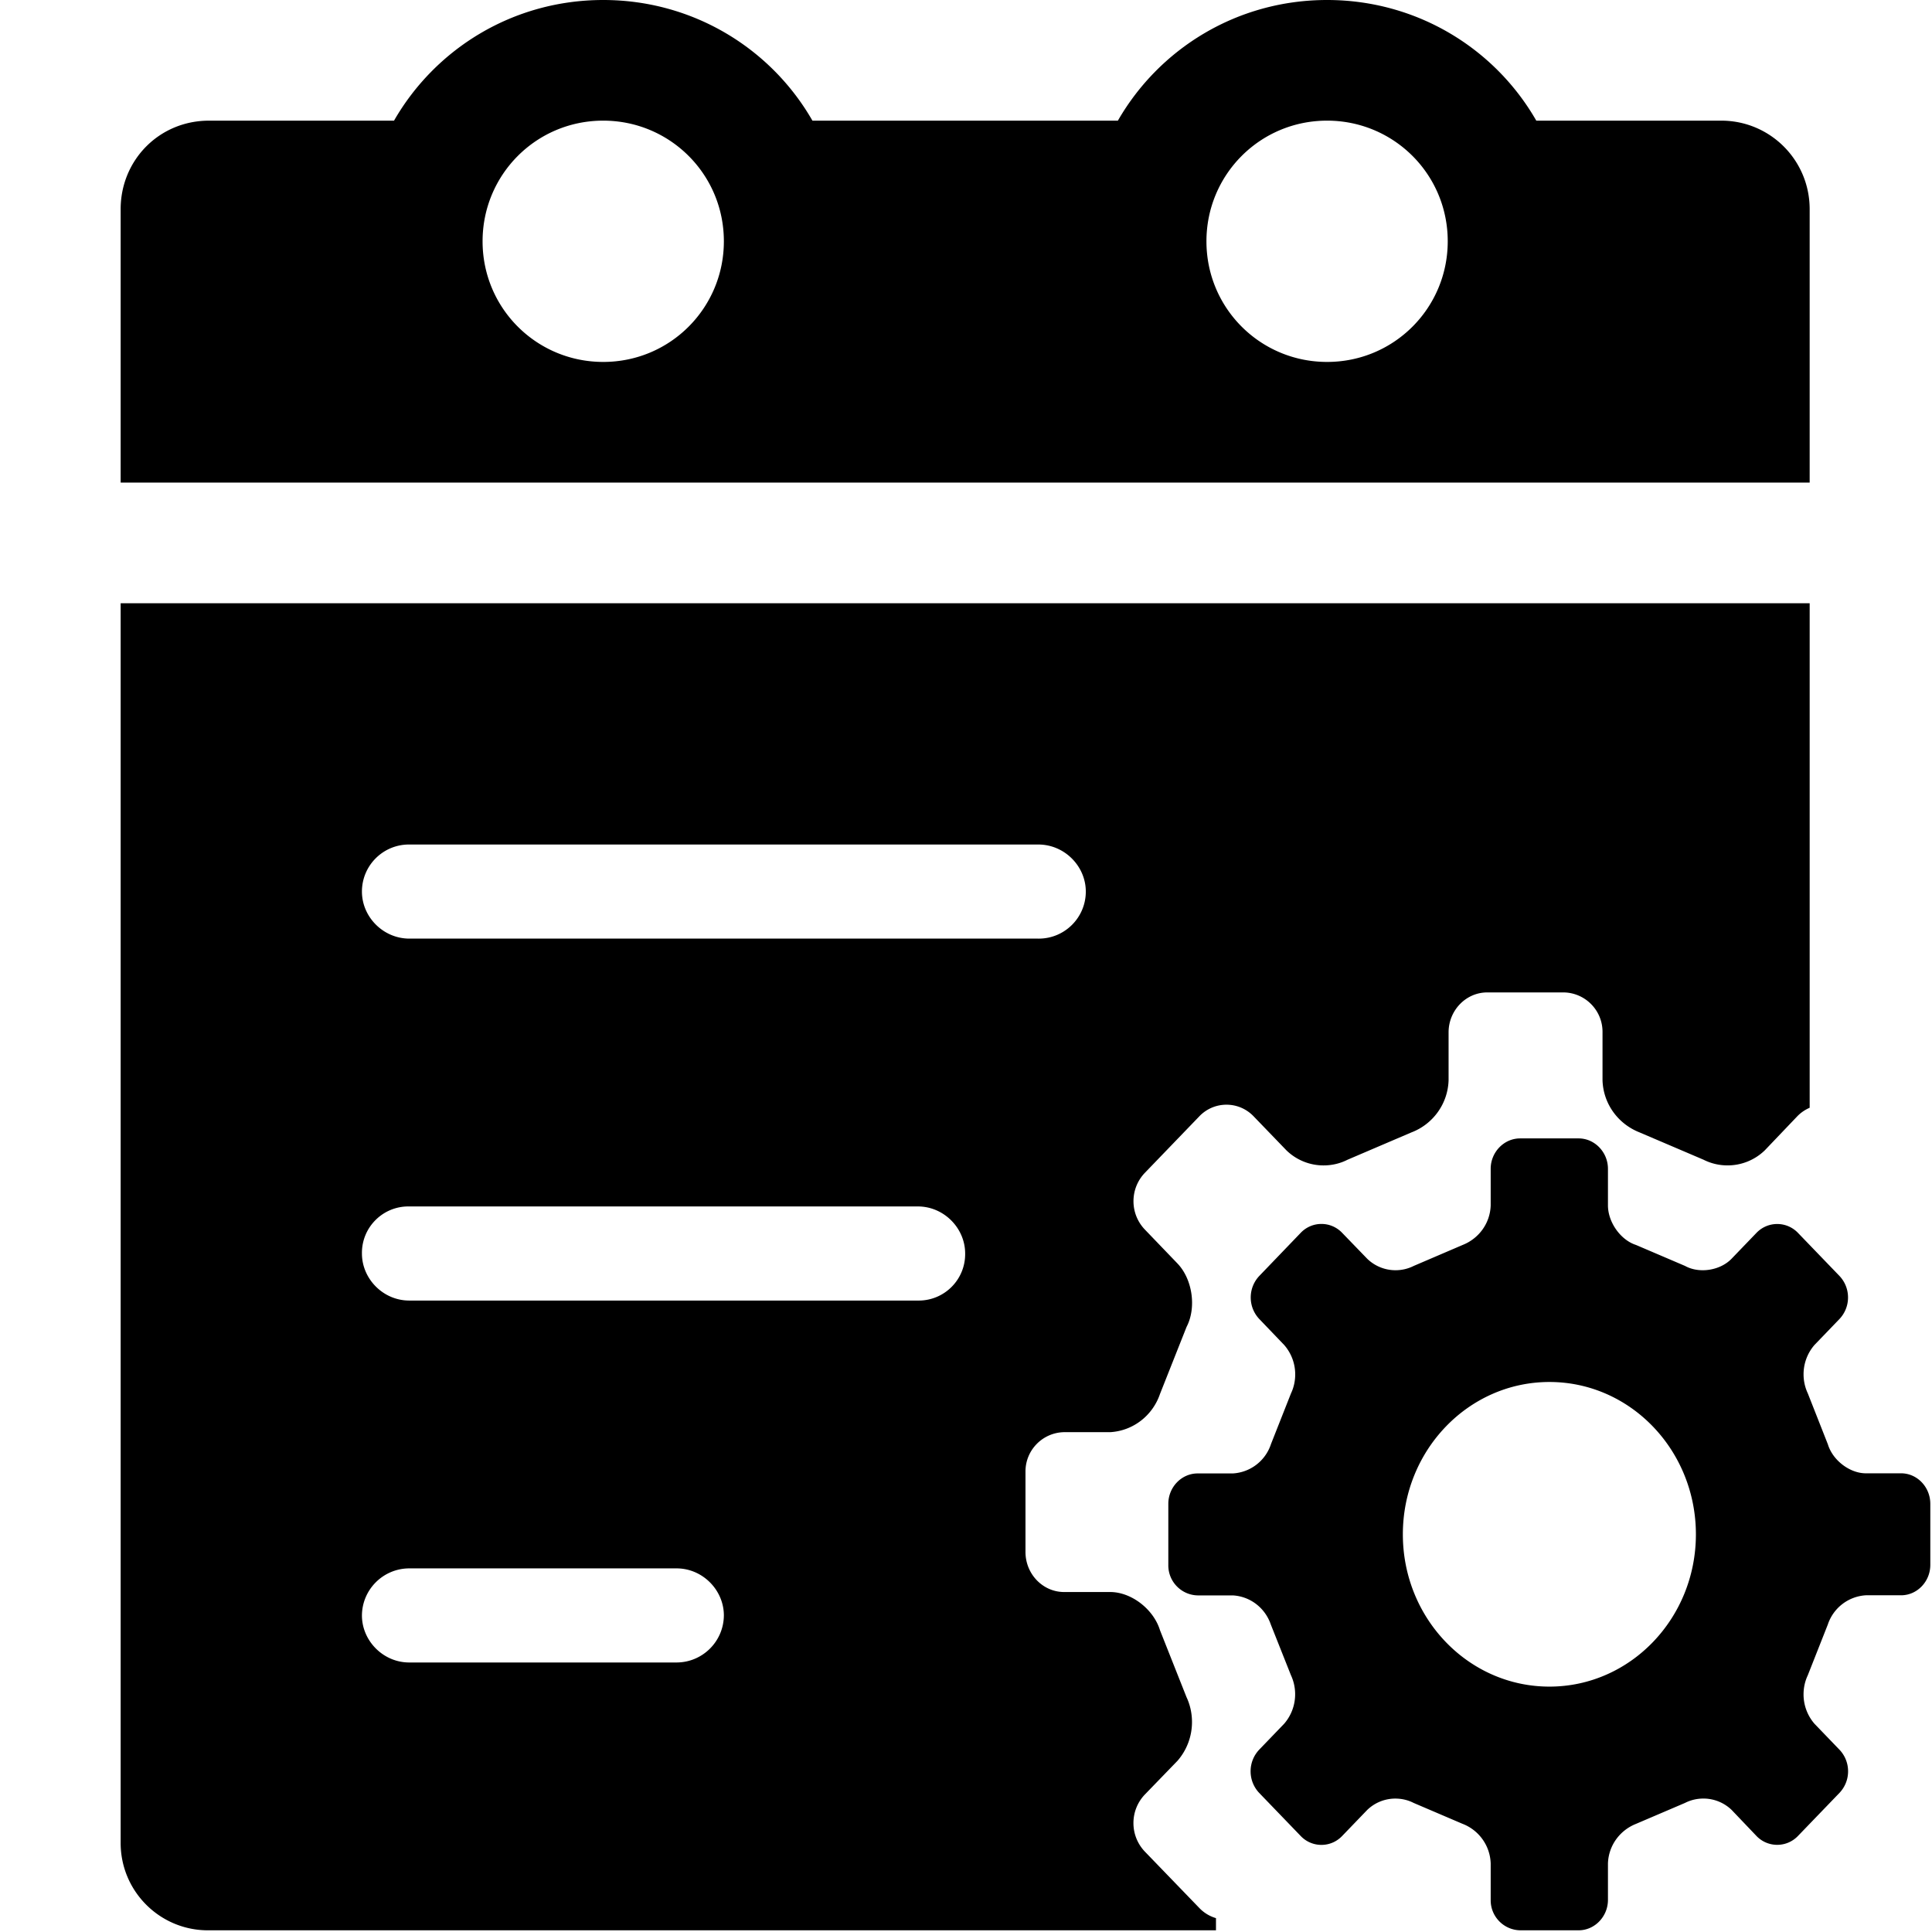 <?xml version="1.0" standalone="no"?><!DOCTYPE svg PUBLIC "-//W3C//DTD SVG 1.1//EN" "http://www.w3.org/Graphics/SVG/1.1/DTD/svg11.dtd"><svg t="1617894491247" class="icon" viewBox="0 0 1024 1024" version="1.1" xmlns="http://www.w3.org/2000/svg" p-id="8363" xmlns:xlink="http://www.w3.org/1999/xlink" width="200" height="200"><defs><style type="text/css"></style></defs><path d="M959.16 587.134c-2.54 1.107-4.705 2.617-6.518 4.472l-0.004 0.004-17.264 18.097a28.288 28.288 0 0 1-19.733 7.979c-4.624 0-8.99-1.106-12.848-3.067l0.161 0.074-34.146-14.58c-11.173-4.464-19.009-15.013-19.439-27.443l-0.001-0.052v-25.45l0.002-0.26c0-11.391-9.108-20.655-20.439-20.905h-40.692c-11.254 0-20.462 9.527-20.462 21.165v25.45c-0.423 12.502-8.293 23.065-19.296 27.424l-0.207 0.072-34.082 14.58c-3.69 1.89-8.049 2.998-12.668 2.998a28.172 28.172 0 0 1-19.695-7.992l0.007 0.007-17.392-18.033c-3.628-3.797-8.732-6.158-14.387-6.158s-10.759 2.361-14.38 6.15l-0.007 0.008-28.903 29.99c-3.714 3.893-5.999 9.177-5.999 14.995s2.285 11.102 6.007 15.004l-0.008-0.009 17.265 17.968c7.993 8.313 10.231 23.404 4.86 33.699l-14.068 35.489c-3.852 11.354-14.086 19.52-26.326 20.266l-0.083 0.004h-24.49c-11.32 0.25-20.401 9.485-20.401 20.841l0.002 0.274v-0.014 42.395c0 11.702 9.208 21.23 20.463 21.23h24.426c11.254 0 23.02 9.144 26.409 20.27l14.068 35.489c1.824 3.854 2.889 8.374 2.889 13.142a31.213 31.213 0 0 1-7.717 20.593l0.032-0.037-17.394 17.969c-3.689 3.915-5.956 9.206-5.956 15.027s2.267 11.111 5.966 15.038l-0.01-0.011 28.903 29.926a20.012 20.012 0 0 0 8.746 5.398l0.142 0.037v6.459H110.817c-0.171 0.002-0.374 0.004-0.576 0.004-25.525 0-46.225-20.657-46.295-46.165V319.721h895.217v267.414z m48.47 193.75c8.505 0 15.475 7.29 15.475 16.179v32.355c0 8.888-7.034 16.114-15.475 16.114h-18.67a22.672 22.672 0 0 0-20.096 15.251l-0.047 0.159-10.678 27.049c-1.402 2.947-2.221 6.403-2.221 10.051a23.765 23.765 0 0 0 5.826 15.621l-0.025-0.03 13.237 13.748c2.828 2.975 4.568 7.007 4.568 11.446s-1.74 8.471-4.574 11.453l0.007-0.007-21.998 22.827c-2.776 2.898-6.677 4.7-10.999 4.7s-8.223-1.801-10.993-4.694l-0.005-0.006-13.108-13.748a21.537 21.537 0 0 0-15.029-6.081c-3.544 0-6.888 0.853-9.839 2.364l0.122-0.057-26.026 11.126c-8.53 3.398-14.512 11.449-14.834 20.935l-0.001 0.039v19.31c0 8.825-7.034 16.115-15.538 16.115h-31.013c-8.655-0.179-15.603-7.237-15.603-15.919l0.001-0.206v0.01-19.31c-0.305-9.531-6.295-17.59-14.678-20.919l-0.157-0.055-26.026-11.126c-2.812-1.445-6.135-2.292-9.657-2.292a21.412 21.412 0 0 0-14.967 6.071l0.005-0.005-13.236 13.747c-2.768 2.915-6.671 4.729-10.999 4.729s-8.231-1.814-10.992-4.722l-0.006-0.007-21.997-22.828c-2.814-2.981-4.543-7.011-4.543-11.446s1.73-8.465 4.551-11.454l-0.008 0.008 13.236-13.748a23.794 23.794 0 0 0 5.832-15.651c0-3.624-0.806-7.06-2.249-10.138l0.062 0.147-10.742-27.048c-2.952-8.604-10.726-14.783-20.016-15.344l-0.063-0.003h-18.671c-8.629-0.212-15.542-7.258-15.542-15.917 0-0.114 0.001-0.228 0.004-0.341v0.017-32.291c0-8.889 7.034-16.114 15.539-16.114h18.671a22.606 22.606 0 0 0 20.096-15.251l0.047-0.159 10.678-27.05c1.402-2.937 2.221-6.384 2.221-10.022a23.632 23.632 0 0 0-5.889-15.644l0.023 0.027-13.172-13.748c-2.81-2.971-4.537-6.991-4.537-11.414s1.728-8.443 4.545-11.422l-0.007 0.008 21.933-22.828c2.768-2.915 6.671-4.729 10.999-4.729s8.231 1.814 10.992 4.722l0.006 0.007 13.236 13.684a21.476 21.476 0 0 0 15.039 6.115c3.515 0 6.834-0.842 9.766-2.335l-0.122 0.057 25.962-11.126c8.54-3.384 14.53-11.443 14.834-20.937l0.001-0.037v-19.375c0-8.824 7.034-16.114 15.602-16.114h31.013c8.504 0 15.538 7.29 15.538 16.114v19.375c0 8.952 6.714 18.352 14.835 20.974l26.026 11.126c7.481 4.156 18.607 2.494 24.682-3.837l13.172-13.684c2.776-2.898 6.677-4.7 10.998-4.7s8.223 1.801 10.993 4.694l0.005 0.006 21.997 22.828c2.81 2.971 4.537 6.991 4.537 11.414s-1.728 8.443-4.545 11.422l0.007-0.008-13.237 13.748a23.664 23.664 0 0 0-5.793 15.558 23.7 23.7 0 0 0 2.275 10.165l-0.062-0.145 10.678 27.112c2.558 8.44 11.574 15.347 20.143 15.347h18.671zM821.233 893.939c42.843 0 77.628-36.129 77.628-80.698s-34.721-80.76-77.628-80.76c-42.906 0-77.692 36.191-77.692 80.76s34.786 80.698 77.692 80.698z m-629.4-421.391c0 13.428 11.253 24.938 25.193 24.938h333.276l0.256 0.001c13.773 0 24.938-11.165 24.938-24.938v-0.001c0-13.429-11.254-24.939-25.194-24.939H217.026l-0.256-0.001c-13.773 0-24.938 11.165-24.938 24.938v0.002z m0 191.832c0 13.428 11.253 24.938 25.065 24.938h269.588c0.134 0.003 0.292 0.004 0.45 0.004 13.596 0 24.618-11.022 24.618-24.618l-0.002-0.341v0.017c0-13.429-11.254-24.939-25.066-24.939H216.898a20.976 20.976 0 0 0-0.45-0.004c-13.596 0-24.618 11.022-24.618 24.618l0.002 0.342v-0.017z m0 191.832c0 13.428 11.253 24.938 25.065 24.938h141.7c13.784-0.036 24.957-11.164 25.066-24.928v-0.01c0-13.428-11.254-24.938-25.066-24.938h-141.7c-13.784 0.036-24.957 11.164-25.066 24.928v0.01zM592.505 63.944C614.502 25.706 655.746 0 703.385 0c47.446 0 88.882 25.578 110.879 63.944h98.026c25.897 0 46.87 20.91 46.87 46.935v144.897H63.945V110.88c0-25.961 20.398-46.935 46.871-46.935h98.026C230.838 25.706 272.081 0 319.721 0c47.446 0 88.881 25.578 110.878 63.944h161.907z m-336.73 63.944c0 35.553 28.647 63.944 63.944 63.944 35.553 0 63.944-28.647 63.944-63.944 0-35.553-28.647-63.944-63.944-63.944-35.553 0-63.944 28.647-63.944 63.944z m383.664 0c0 35.553 28.647 63.944 63.945 63.944 35.552 0 63.944-28.647 63.944-63.944 0-35.553-28.647-63.944-63.944-63.944-35.553 0-63.945 28.647-63.945 63.944z" p-id="8364"></path></svg>